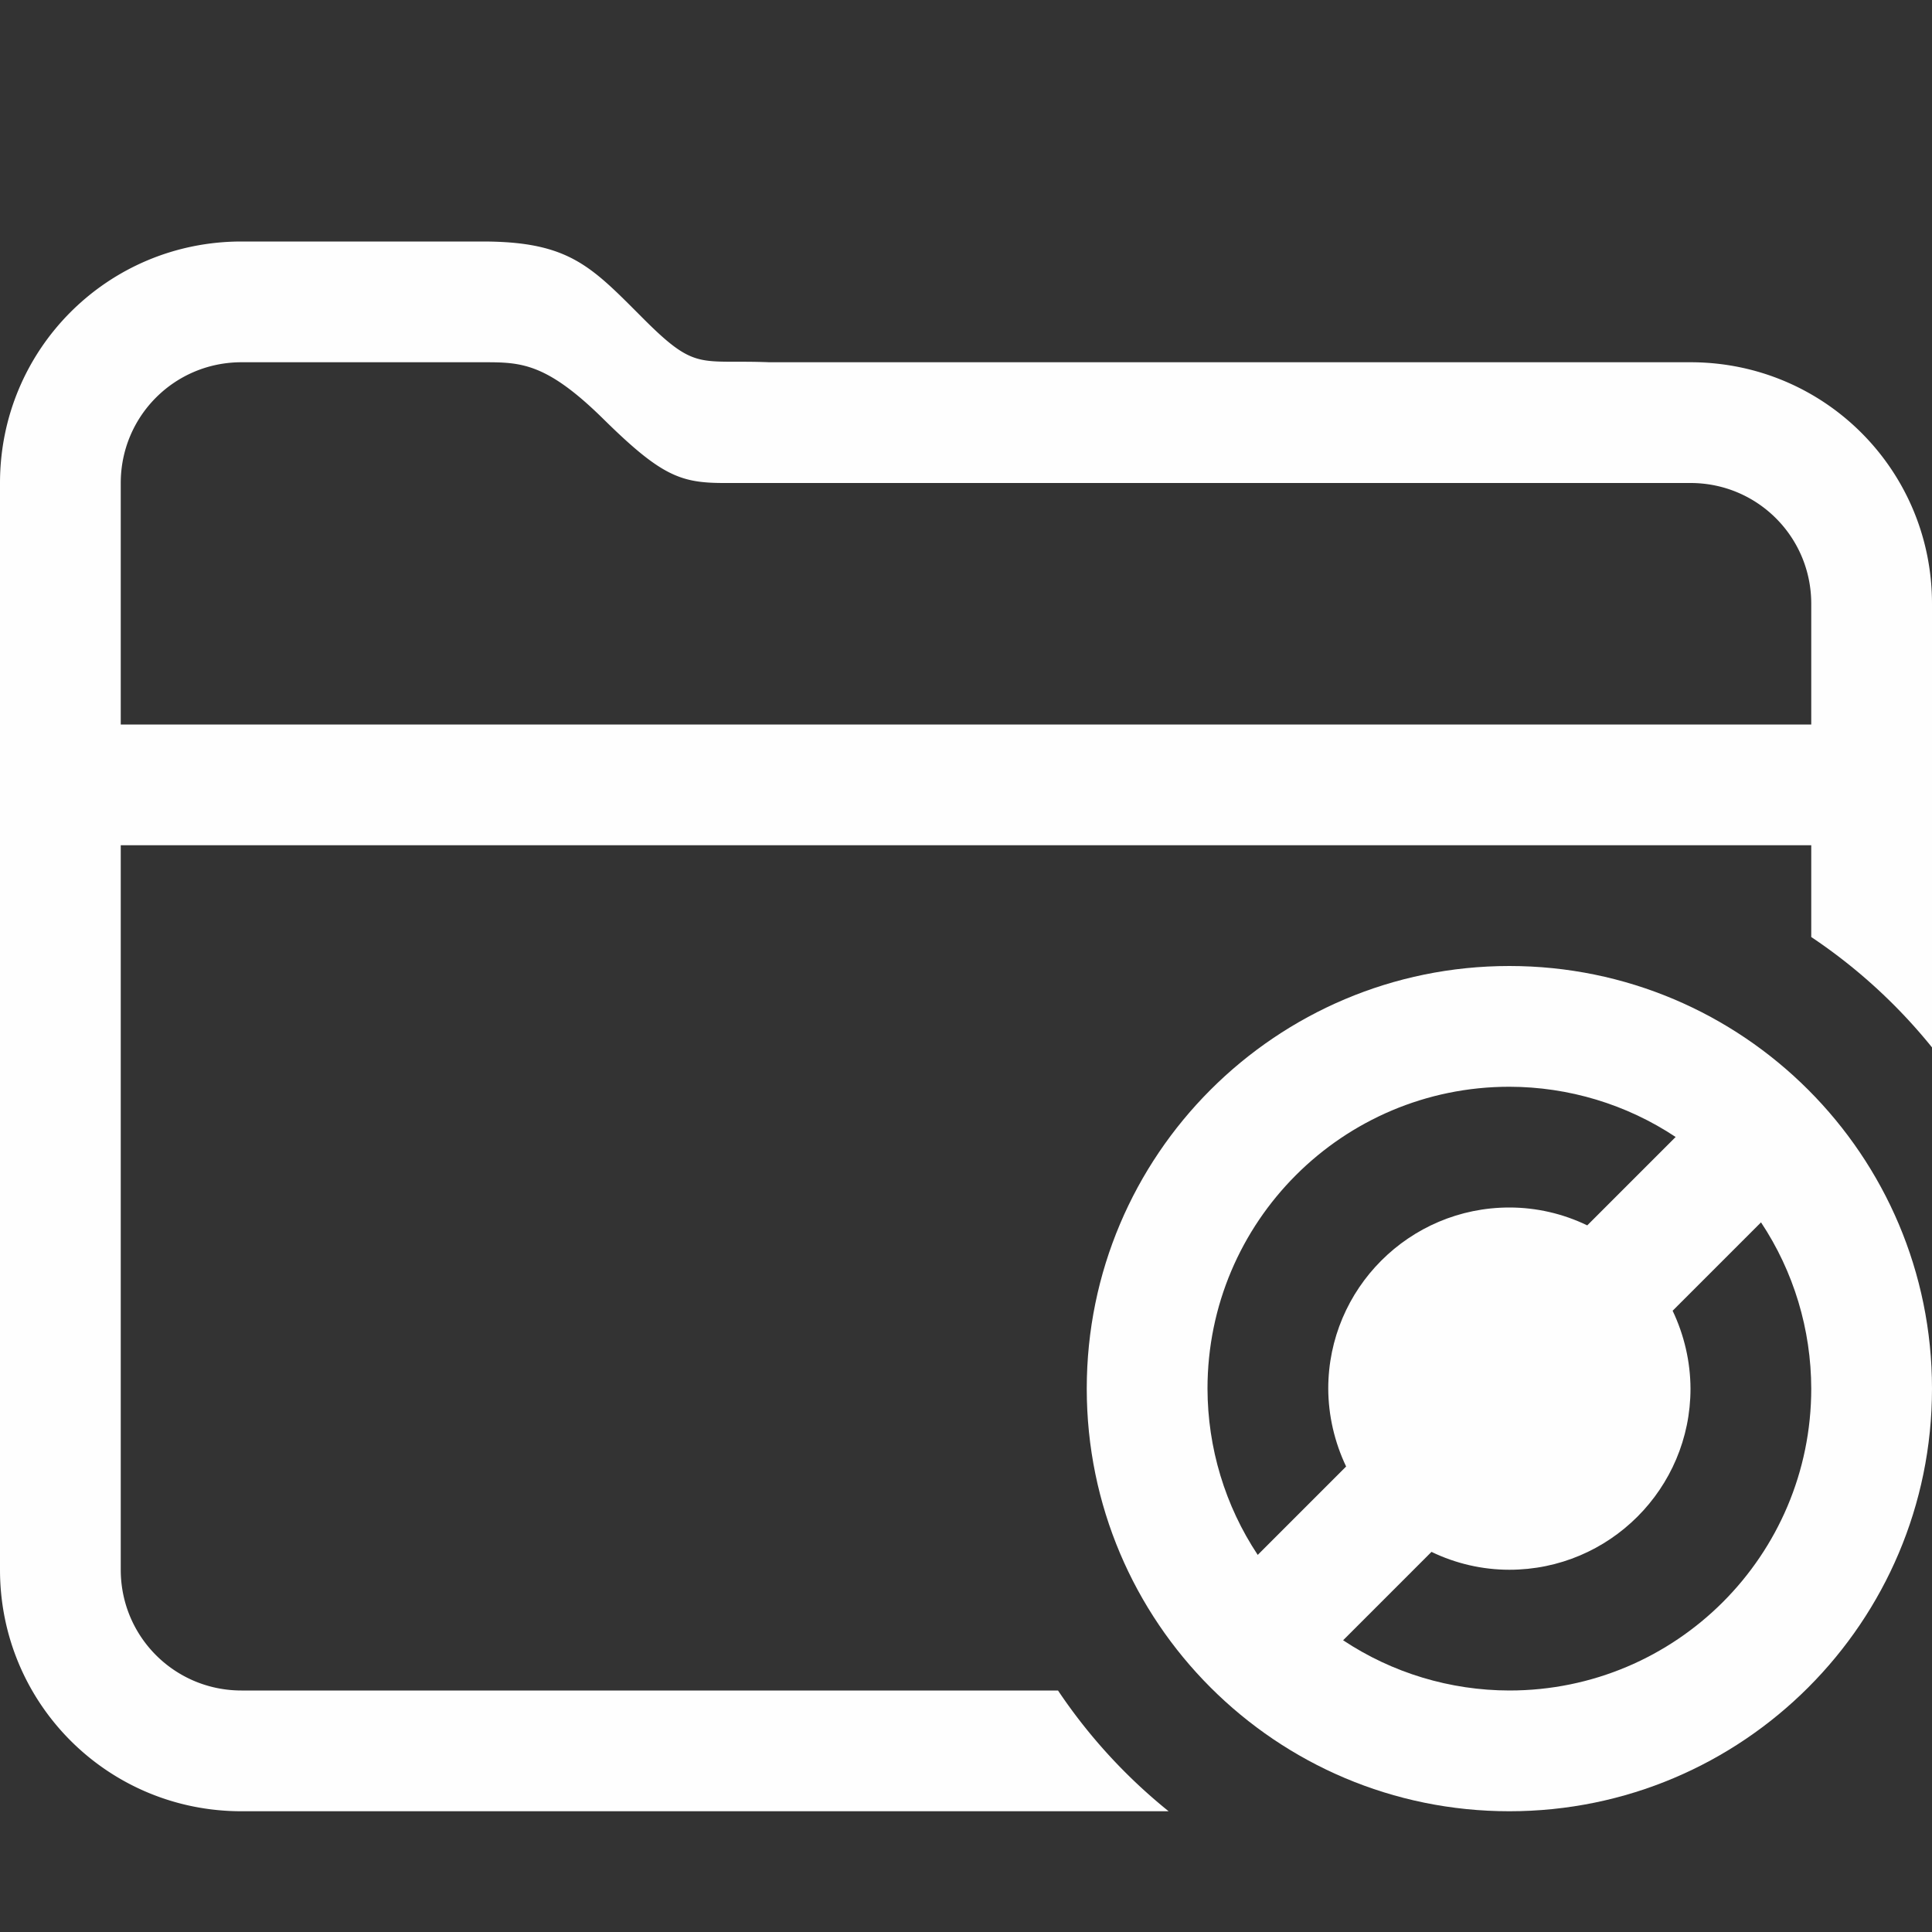 <svg version="1.1" viewBox="0 0 16 16" xmlns="http://www.w3.org/2000/svg">
 <rect x="0" y="0" width="16" height="16" fill="#333333" stroke="none"/>
 <defs>
  <style id="current-color-scheme" type="text/css">.ColorScheme-Text {
        color:#fefefe;
      }</style>
 </defs>
 <path d="m12.5 8c-1.933 0-3.5 1.567-3.5 3.5 0 1.933 1.567 3.5 3.5 3.5s3.5-1.567 3.5-3.5c0-1.933-1.567-3.5-3.5-3.5zm0 1c0.49 7.831e-4 0.969 0.145 1.377 0.416l-0.732 0.732c-0.201-0.097-0.421-0.148-0.645-0.148-0.828 0-1.5 0.672-1.5 1.5 9.07e-4 0.223 0.052 0.443 0.148 0.645l-0.732 0.732c-0.271-0.408-0.415-0.887-0.416-1.377 0-1.381 1.119-2.5 2.5-2.5zm2.084 1.123c0.271 0.408 0.415 0.887 0.416 1.377 0 1.381-1.119 2.5-2.5 2.5-0.49-7.83e-4 -0.969-0.145-1.377-0.416l0.732-0.732c0.201 0.097 0.421 0.148 0.645 0.148 0.828 0 1.5-0.672 1.5-1.5-9.07e-4 -0.223-0.052-0.443-0.148-0.645l0.732-0.732z" class="ColorScheme-Text" fill="currentColor"/>
 <path class="ColorScheme-Text" d="m2 2c-1.108 0-2 0.892-2 2v9c0 1.108 0.892 2 2 2h7.678a4.5 4.5 0 0 1-0.916-1h-6.762c-0.554 0-1-0.446-1-1v-6h14v0.76a4.5 4.5 0 0 1 1 0.914v-3.674c0-1.108-0.892-2-2-2h-7.629c-0.58-0.023-0.605 0.077-1.039-0.357-0.434-0.434-0.613-0.642-1.332-0.643h-2zm0 1h2c0.311-1.7e-6 0.52 1.414e-4 0.998 0.471 0.479 0.472 0.639 0.529 1 0.529h8.002c0.554 0 1 0.446 1 1v1h-14v-2c0-0.554 0.446-1 1-1z" fill="currentColor"/>
</svg>

